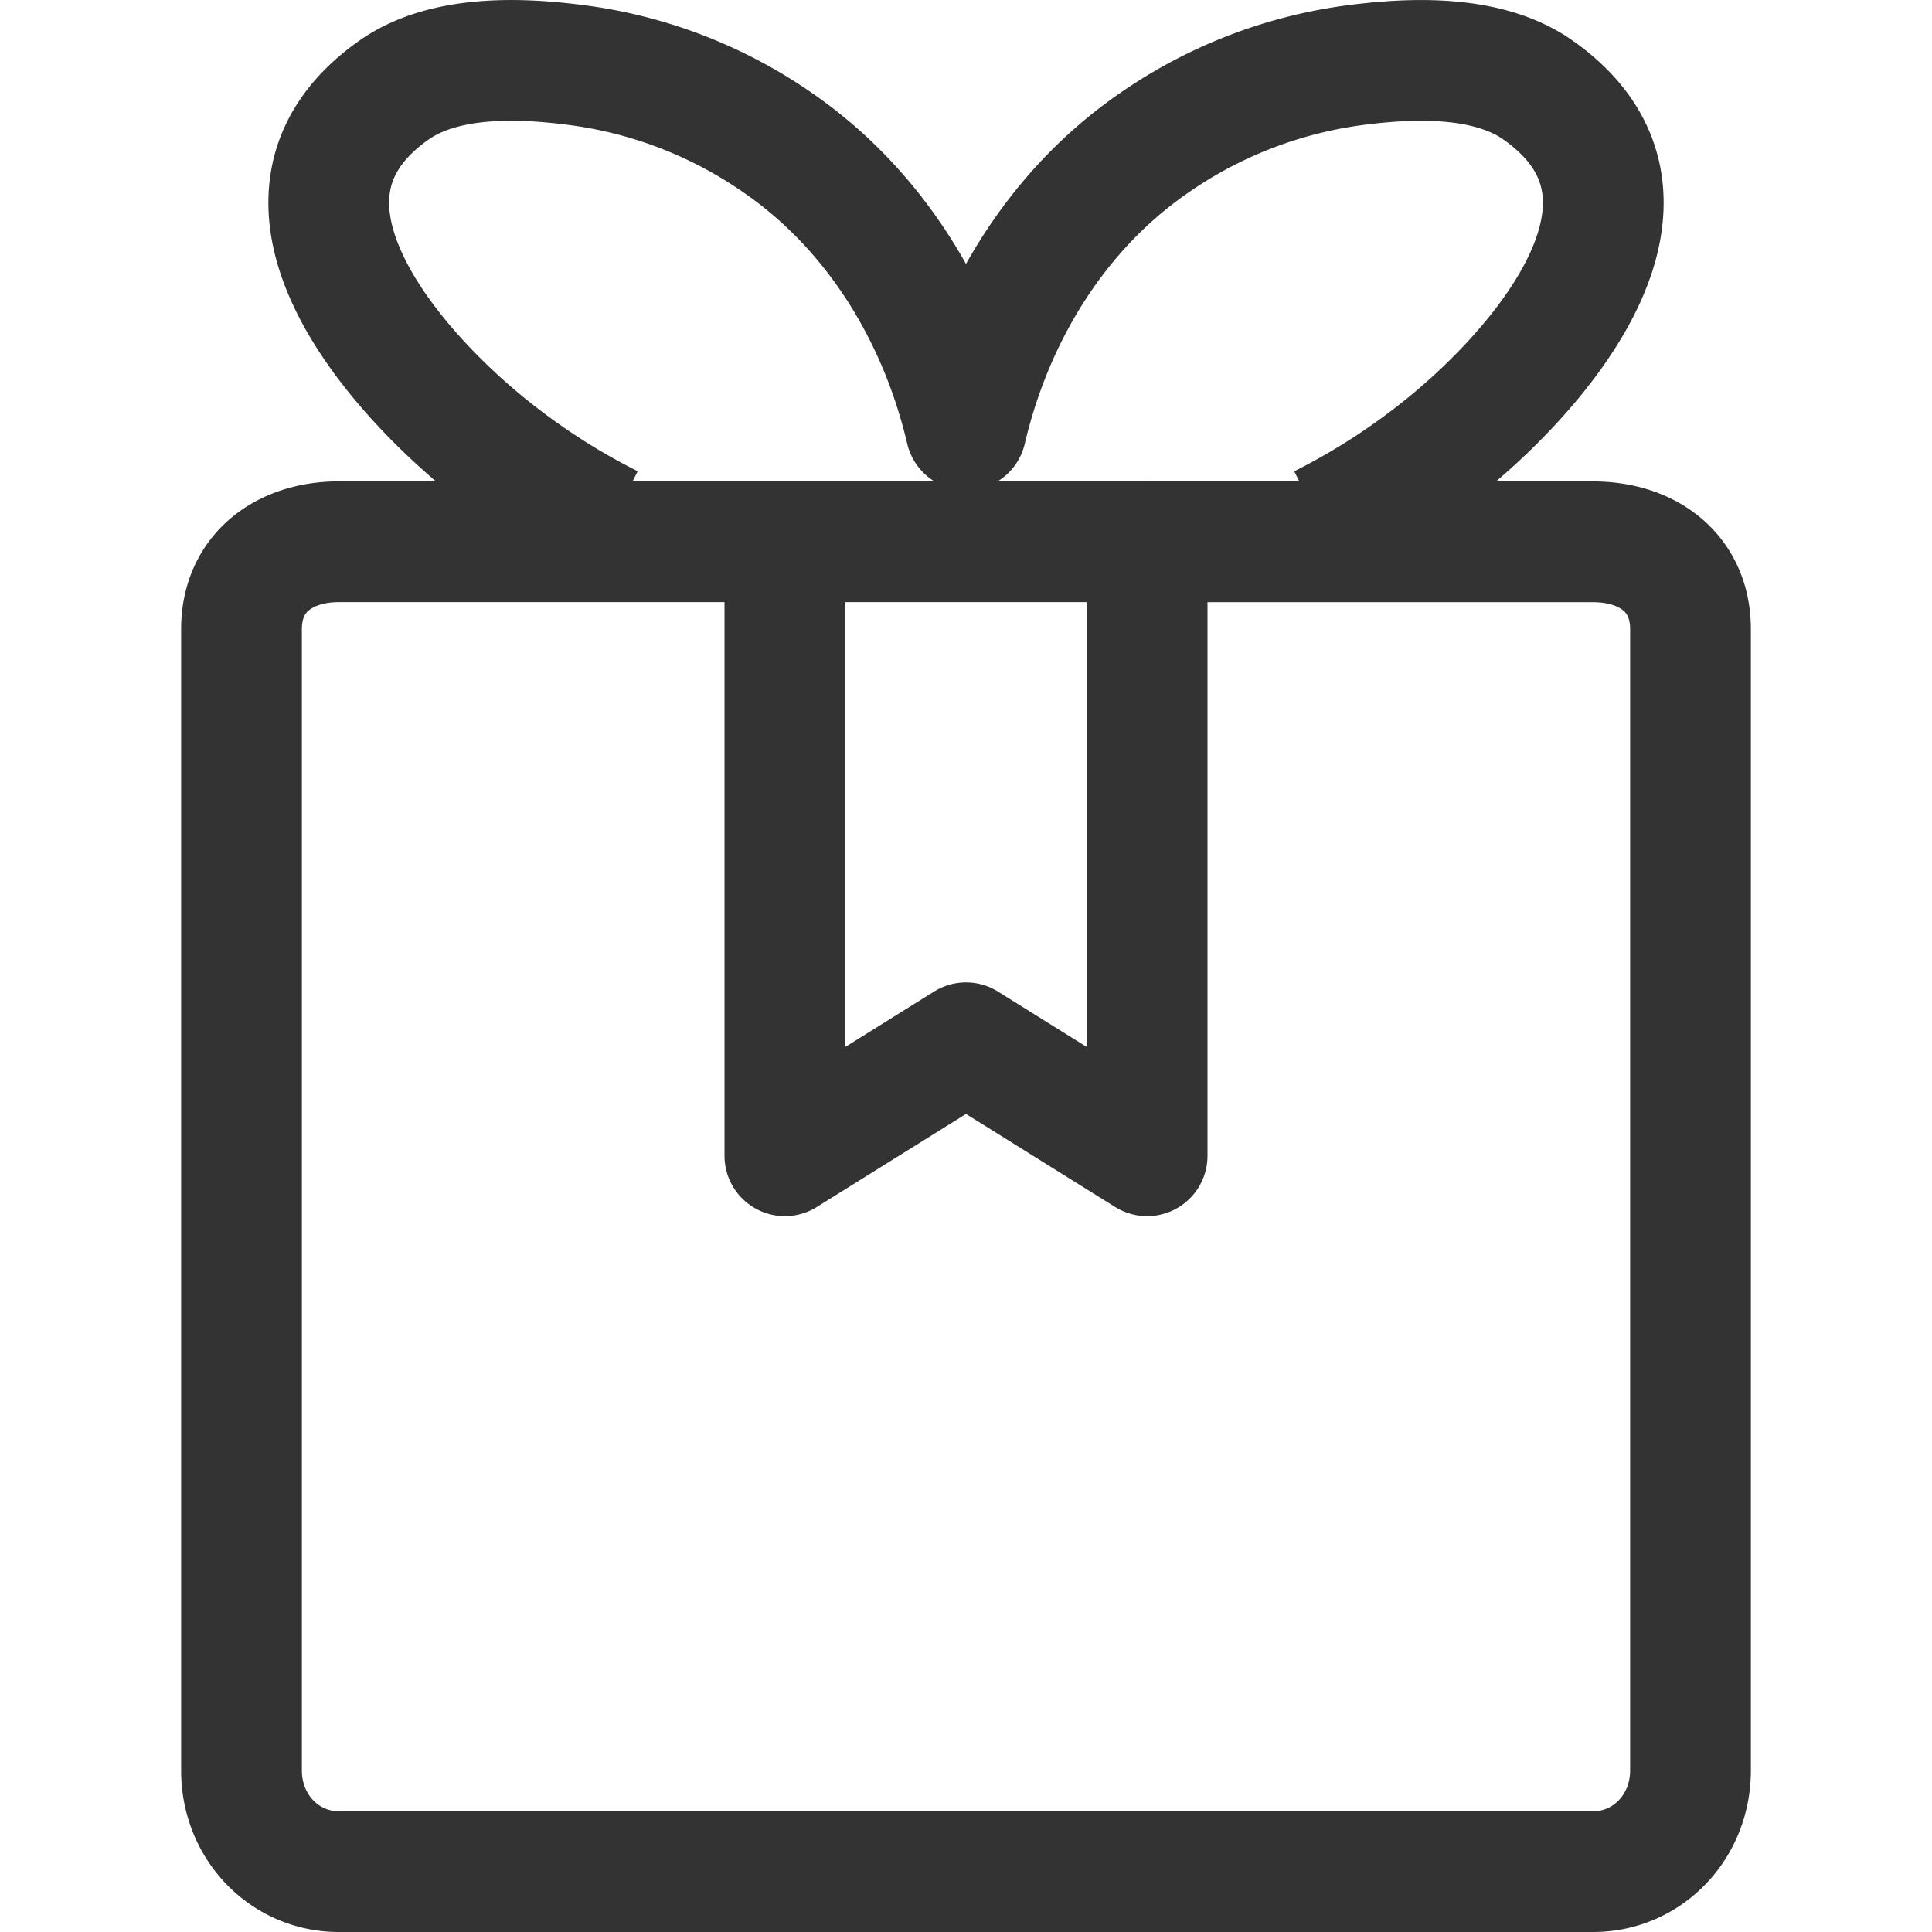 <svg xmlns="http://www.w3.org/2000/svg" viewBox="0 0 32 32"><path d="M21.886 8.7c.726-.365 1.42-.812 2.071-1.342 1.624-1.325 4.015-4.113 1.514-5.869-.83-.582-2.081-.533-3.02-.411a7.564 7.564 0 0 0-3.353 1.301C17.506 3.483 16.449 5.211 16 7.121c-.449-1.91-1.506-3.638-3.096-4.742A7.54 7.54 0 0 0 9.55 1.078c-.939-.123-2.191-.17-3.02.411-2.502 1.755-.11 4.544 1.513 5.868.651.53 1.344.978 2.071 1.342M19 8.973v10.17l-3-1.871-3 1.871V8.973m6 0H5.614C4.712 8.973 4 9.486 4 10.422v18.903C4 30.26 4.712 31 5.614 31h20.772c.902 0 1.614-.74 1.614-1.676V10.422c0-.936-.712-1.448-1.614-1.448H19" stroke="#333" stroke-width="2" stroke-linejoin="round" stroke-miterlimit="10" fill="none"/></svg>
